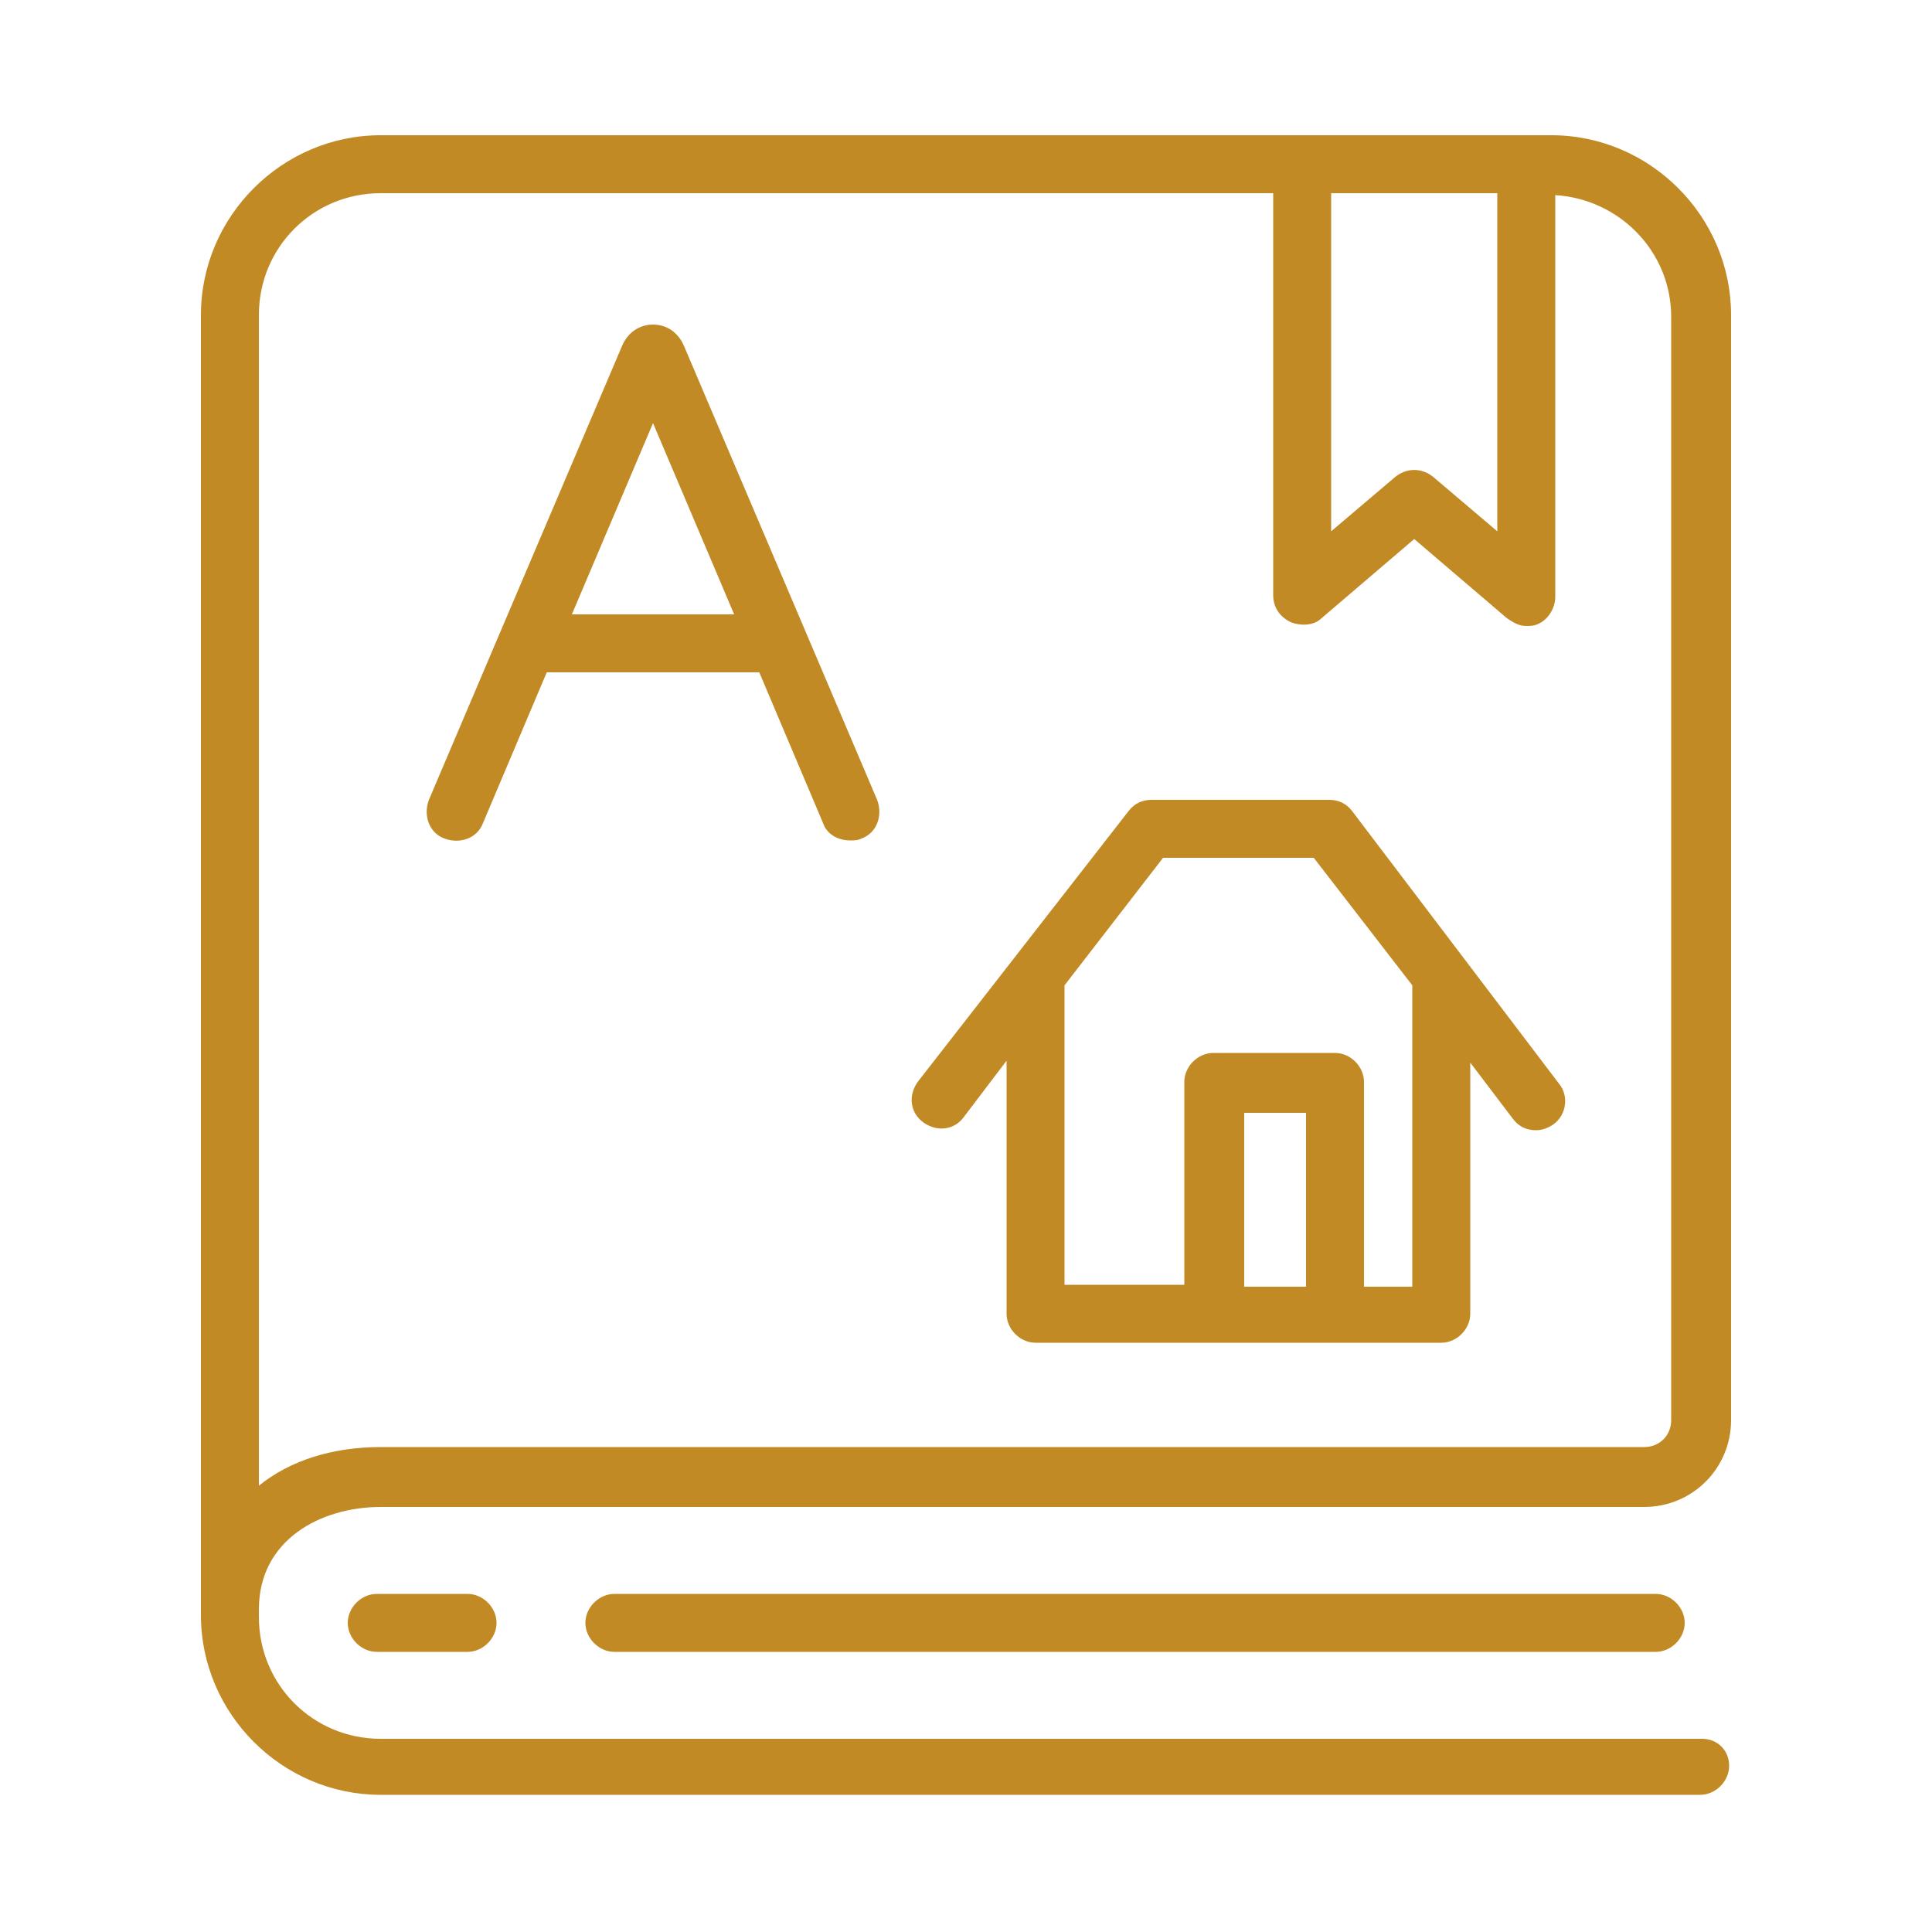 <?xml version="1.0" encoding="utf-8"?>
<!-- Generator: Adobe Illustrator 23.1.1, SVG Export Plug-In . SVG Version: 6.00 Build 0)  -->
<svg version="1.1" id="Layer_1" xmlns="http://www.w3.org/2000/svg" xmlns:xlink="http://www.w3.org/1999/xlink" x="0px" y="0px"
	 viewBox="0 0 100 100" style="enable-background:new 0 0 100 100;" xml:space="preserve">
<style type="text/css">
	.st0{fill:#C18A24;}
</style>
<g>
	<path class="st0" d="M31.8,82.5c-0.8,0-1.5,0.7-1.5,1.5s0.7,1.5,1.5,1.5h53.9c0.8,0,1.5-0.7,1.5-1.5s-0.7-1.5-1.5-1.5H31.8z"/>
	<path class="st0" d="M19.5,82.5c-0.8,0-1.5,0.7-1.5,1.5s0.7,1.5,1.5,1.5h4.7c0.8,0,1.5-0.7,1.5-1.5s-0.7-1.5-1.5-1.5H19.5z"/>
	<path class="st0" d="M89.6,73.5V16.3c0-5.1-4.2-9.3-9.3-9.3H19.7c-5.1,0-9.3,4.2-9.3,9.3v66.9c0,0.1,0,0.1,0,0.2s0,0.1,0,0.2
		c0,5.1,4.2,9.3,9.3,9.3H88c0.8,0,1.5-0.7,1.5-1.5S88.9,90,88.1,90H19.7c-3.5,0-6.3-2.8-6.3-6.3c0-0.1,0-0.1,0-0.2s0-0.1,0-0.2
		c0-3.6,3.2-5.3,6.3-5.3h65.4C87.6,78,89.6,76,89.6,73.5z M68.9,10h8.6v17.5l-3.3-2.8c-0.6-0.5-1.4-0.5-2,0l-3.3,2.8
		C68.9,27.5,68.9,10,68.9,10z M86.5,73.5c0,0.8-0.6,1.4-1.4,1.4H19.7c-2.5,0-4.7,0.7-6.3,2V16.3c0-3.5,2.8-6.3,6.3-6.3h46.2v20.8
		c0,0.6,0.3,1.1,0.9,1.4c0.5,0.2,1.2,0.2,1.6-0.2l4.8-4.1L78,32c0.3,0.2,0.6,0.4,1,0.4c0.2,0,0.4,0,0.6-0.1c0.5-0.2,0.9-0.8,0.9-1.4
		V10.1c3.3,0.2,6,2.9,6,6.3C86.5,16.4,86.5,73.5,86.5,73.5z"/>
	<path class="st0" d="M41.7,32.7L41.7,32.7l-6.3-14.8c-0.3-0.7-0.9-1.1-1.6-1.1c-0.7,0-1.3,0.4-1.6,1.1l-6.3,14.8l0,0l-3.7,8.7
		c-0.3,0.8,0,1.7,0.8,2s1.7,0,2-0.8l3.3-7.8h11l3.3,7.8c0.2,0.6,0.8,0.9,1.4,0.9c0.2,0,0.4,0,0.6-0.1c0.8-0.3,1.1-1.2,0.8-2
		L41.7,32.7z M29.6,31.8l4.2-9.9l4.2,9.9H29.6z"/>
	<path class="st0" d="M70,42c-0.3-0.4-0.7-0.6-1.2-0.6h-9.2c-0.5,0-0.9,0.2-1.2,0.6L47.5,56c-0.5,0.7-0.4,1.6,0.3,2.1
		s1.6,0.4,2.1-0.3l2.2-2.9V68c0,0.8,0.7,1.5,1.5,1.5h9.2h6.3h5.5c0.8,0,1.5-0.7,1.5-1.5V55l2.2,2.9c0.3,0.4,0.7,0.6,1.2,0.6
		c0.3,0,0.6-0.1,0.9-0.3c0.7-0.5,0.8-1.5,0.3-2.1L70,42z M64.4,66.6v-9h3.2v9H64.4z M73.1,66.6h-2.5V56c0-0.8-0.7-1.5-1.5-1.5h-6.3
		c-0.8,0-1.5,0.7-1.5,1.5v10.5h-6.2V51l5.1-6.6H68l5.1,6.6V66.6z"/>
</g>
</svg>
